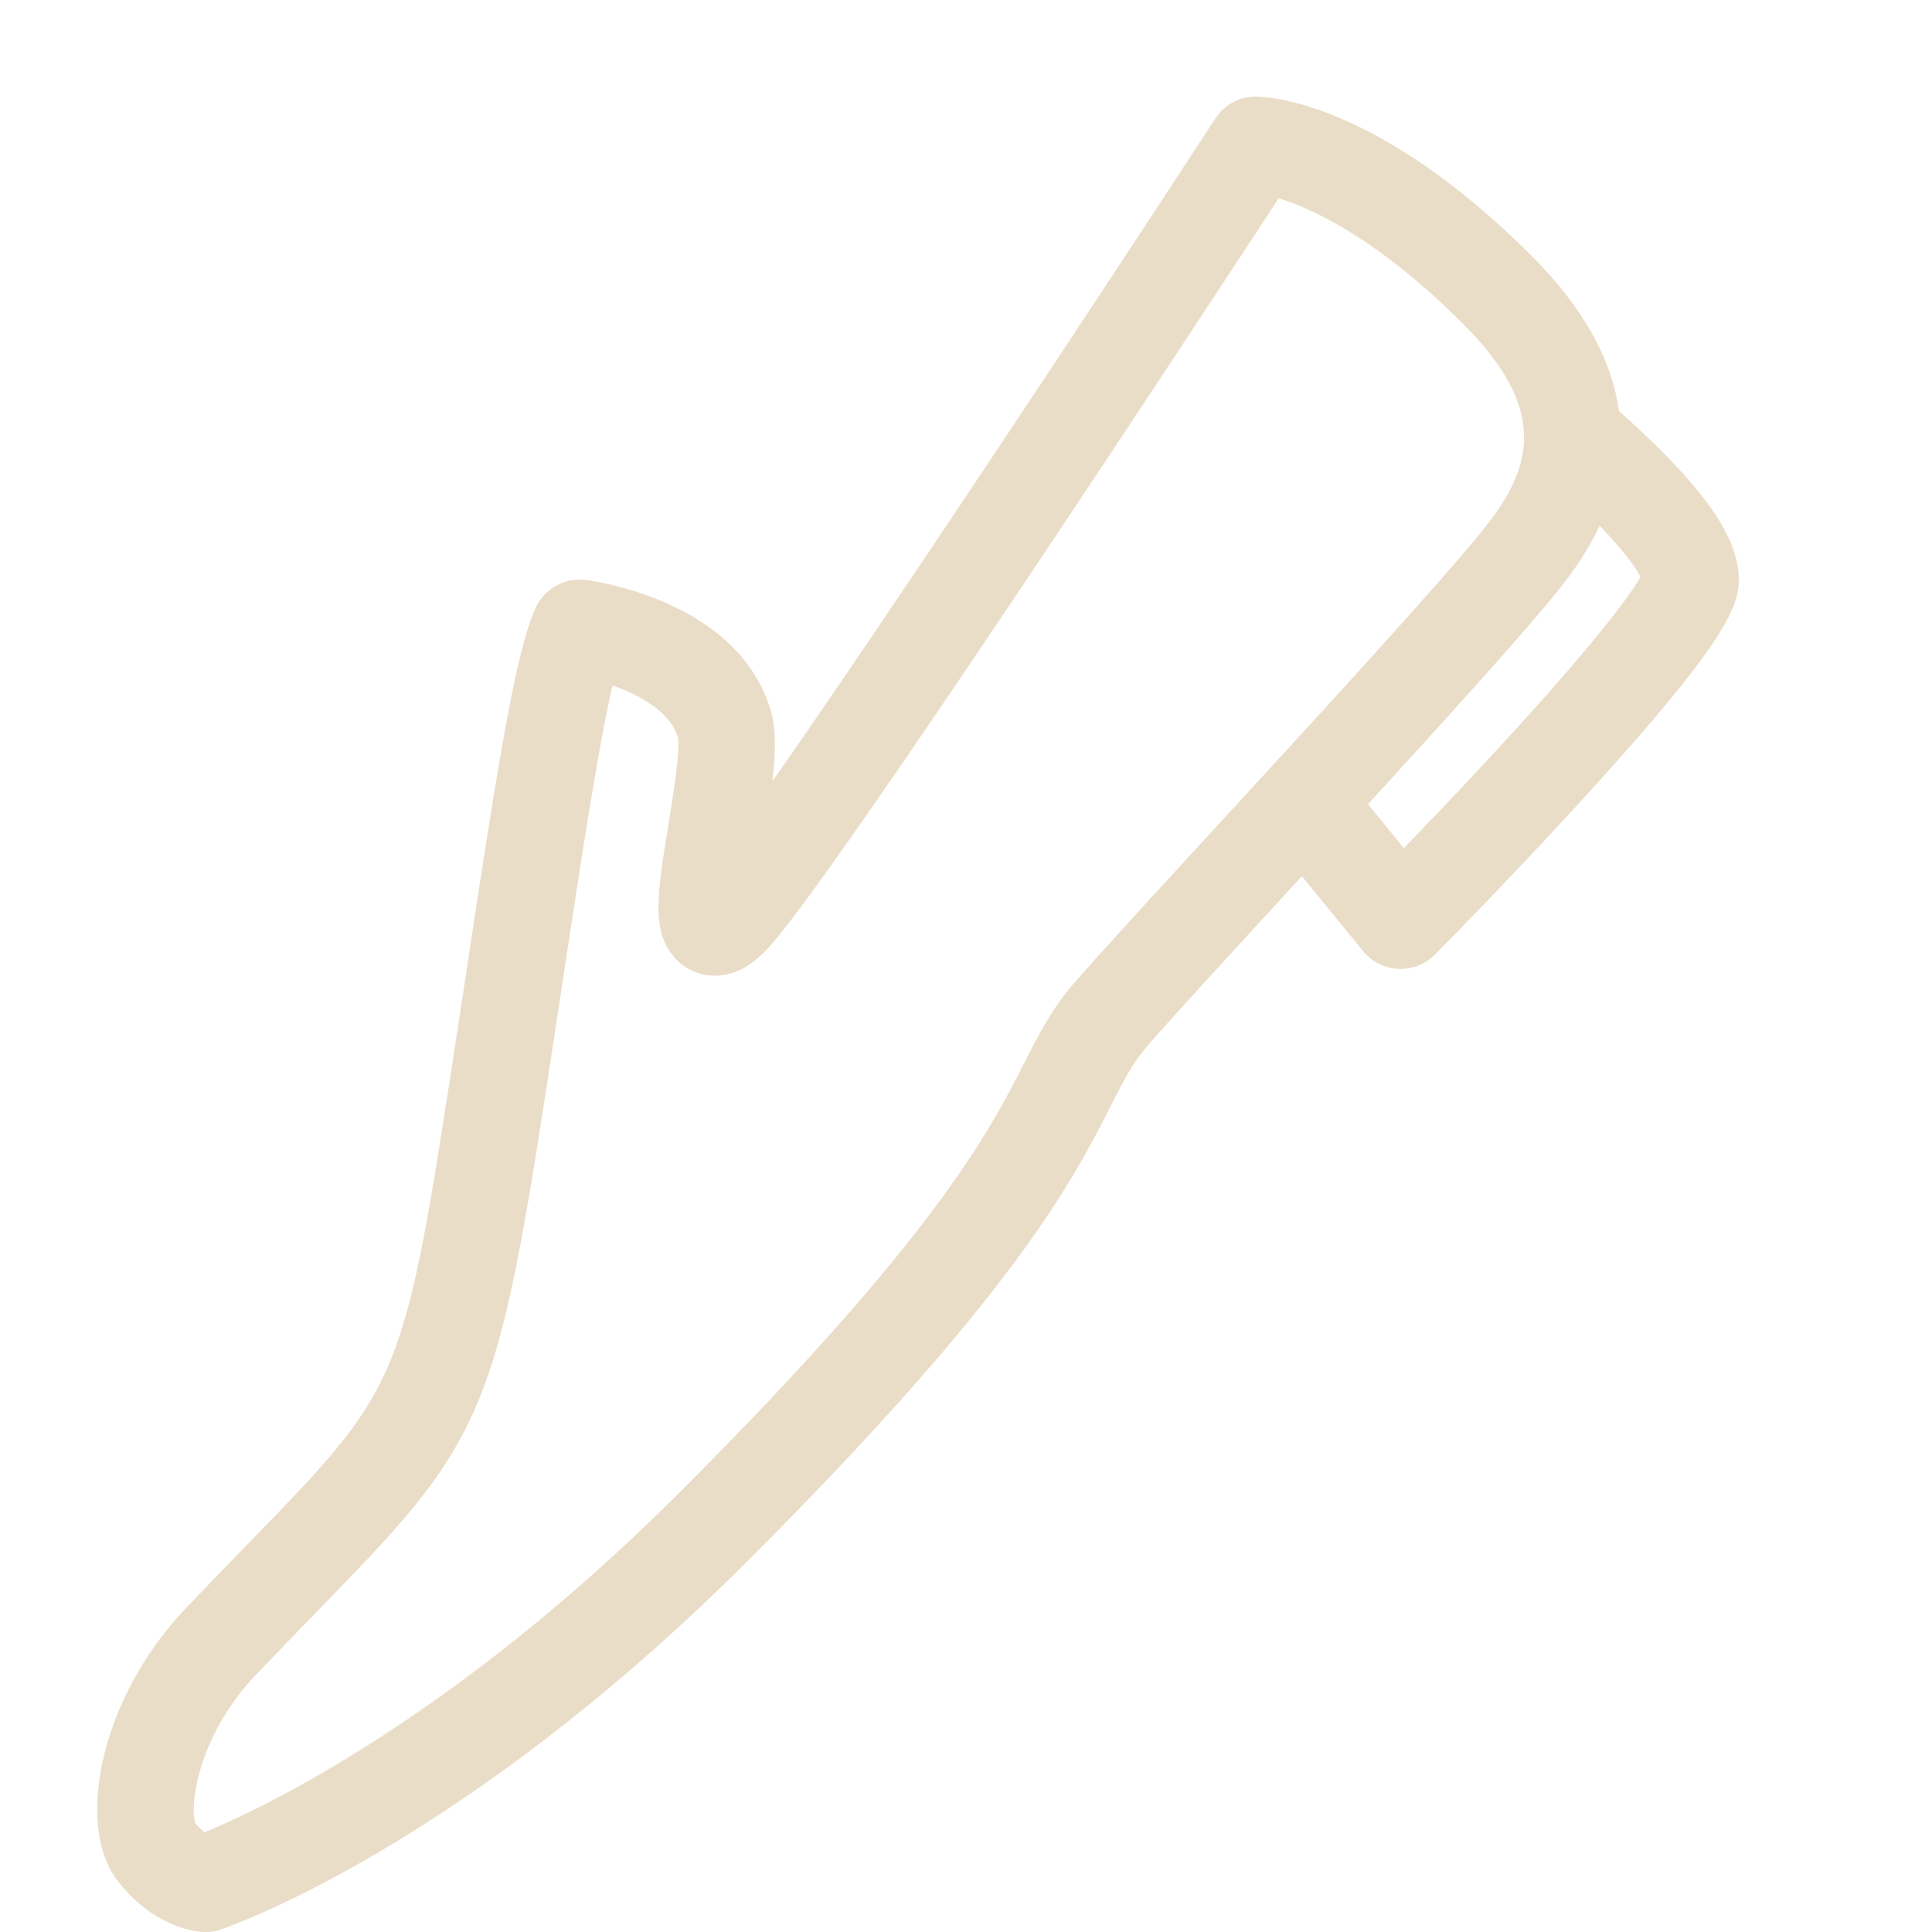<svg xmlns:xlink="http://www.w3.org/1999/xlink" xmlns="http://www.w3.org/2000/svg" fill="#EADDC7" width="48" height="48" viewBox="0 0 48 48"><title>shoe</title><path d="M41.386 11.31c-0.433-0.441-0.862-0.831-1.163-1.094-0.177-1.301-0.902-2.592-2.175-3.865-3.843-3.84-6.551-3.951-6.847-3.951-0.004 0-0.010 0-0.014 0-0.401 0.004-0.774 0.208-0.993 0.545-3.31 5.077-8.256 12.545-11.004 16.466 0.086-0.738 0.093-1.297-0.039-1.748-0.813-2.774-4.456-3.236-4.611-3.254-0.518-0.061-1.015 0.218-1.232 0.692-0.5 1.093-0.951 3.962-1.706 8.939-0.132 0.87-0.268 1.771-0.41 2.687-1.186 7.673-1.33 7.821-5.020 11.617-0.458 0.471-0.977 1.005-1.553 1.61-0.972 1.020-1.688 2.294-2.016 3.585-0.338 1.331-0.219 2.497 0.325 3.197 0.876 1.127 1.895 1.249 2.090 1.262 0.027 0.002 0.053 0.003 0.080 0.003 0.13 0 0.259-0.021 0.382-0.062 0.241-0.081 5.993-2.065 13.074-9.136 6.667-6.659 8.096-9.466 9.041-11.323 0.328-0.645 0.545-1.071 0.91-1.492 0.616-0.711 1.972-2.186 3.541-3.893 0.099-0.108 0.199-0.217 0.299-0.326l1.524 1.864c0.215 0.263 0.532 0.423 0.872 0.439 0.019 0.001 0.038 0.001 0.057 0.001 0.32 0 0.627-0.128 0.853-0.356 0.018-0.018 1.838-1.857 3.633-3.82 3.62-3.957 3.915-4.83 3.915-5.496 0-0.858-0.559-1.811-1.814-3.090zM26.693 24.414c-0.557 0.643-0.872 1.261-1.236 1.976-0.876 1.722-2.201 4.324-8.598 10.714-5.655 5.648-10.441 7.869-11.774 8.417-0.067-0.048-0.148-0.119-0.234-0.225-0.14-0.395 0.040-2.145 1.508-3.686 0.567-0.596 1.082-1.125 1.536-1.592 1.915-1.97 3.071-3.158 3.864-4.925 0.75-1.67 1.147-3.726 1.807-7.999 0.142-0.919 0.279-1.822 0.411-2.694 0.435-2.873 0.882-5.823 1.24-7.37 0.664 0.231 1.429 0.642 1.628 1.296 0.059 0.332-0.134 1.517-0.237 2.155-0.276 1.696-0.428 2.631 0.131 3.288 0.256 0.301 0.628 0.473 1.022 0.473 0.574 0 0.975-0.356 1.107-0.474 0.286-0.254 0.955-0.849 7.27-10.314 2.384-3.573 4.692-7.094 5.63-8.527 0.816 0.248 2.441 0.98 4.585 3.123 2.116 2.114 1.74 3.557 0.524 5.073-1.082 1.35-4.139 4.675-6.595 7.347-1.582 1.721-2.949 3.208-3.588 3.945zM37.272 18.54c-0.889 0.965-1.764 1.881-2.393 2.532l-0.892-1.091c2.004-2.189 3.905-4.289 4.762-5.358 0.418-0.521 0.749-1.042 0.994-1.562 0.495 0.515 0.877 0.987 1.014 1.273-0.2 0.353-0.925 1.425-3.485 4.206z" fill="#EADDC7"></path></svg>